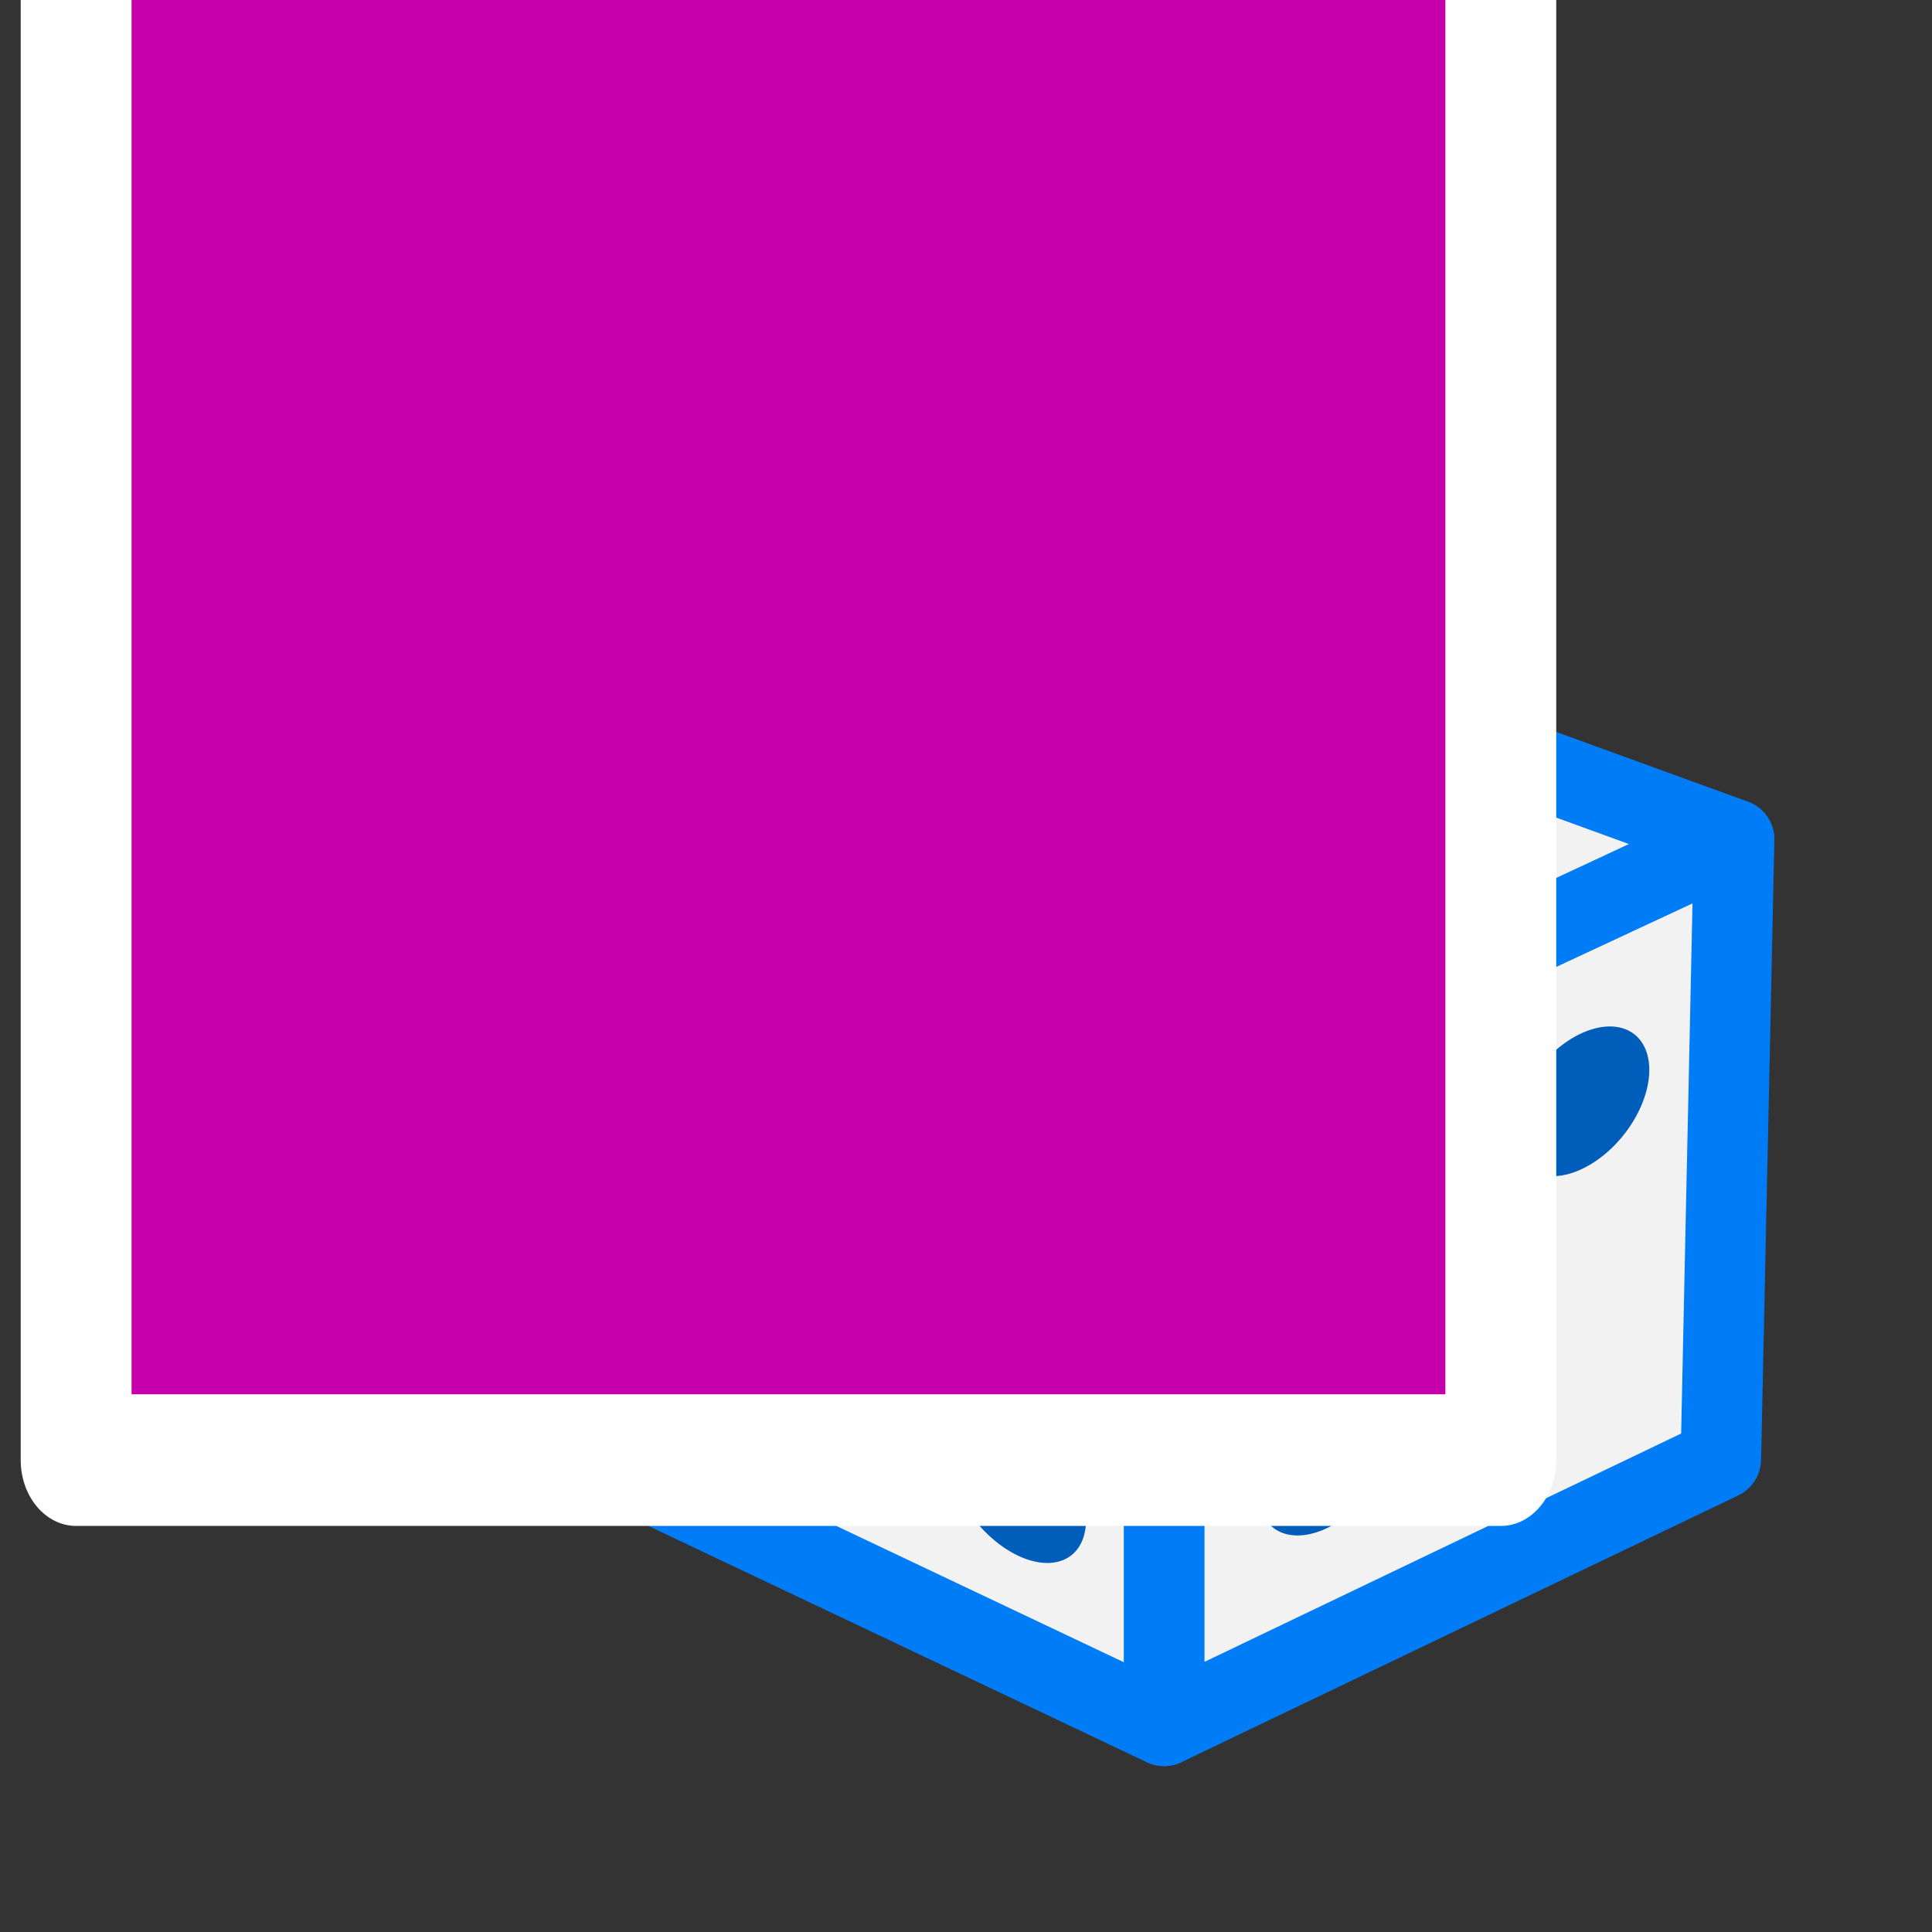 <?xml version="1.0" encoding="UTF-8" standalone="no"?>
<!-- Created with Inkscape (http://www.inkscape.org/) -->

<svg
   xmlns:dc="http://purl.org/dc/elements/1.1/"
   xmlns:cc="http://creativecommons.org/ns#"
   xmlns:rdf="http://www.w3.org/1999/02/22-rdf-syntax-ns#"
   xmlns:svg="http://www.w3.org/2000/svg"
   xmlns="http://www.w3.org/2000/svg"
   xmlns:sodipodi="http://sodipodi.sourceforge.net/DTD/sodipodi-0.dtd"
   xmlns:inkscape="http://www.inkscape.org/namespaces/inkscape"
   width="24"
   height="24"
   viewBox="0 0 24 24"
   version="1.1"
   id="svg870"
   inkscape:version="0.92.3 (2405546, 2018-03-11)"
   sodipodi:docname="tdice_rx.svg"
   inkscape:export-filename="D:\temp\rx\work\tdice_rx_1.png"
   inkscape:export-xdpi="96"
   inkscape:export-ydpi="96">
  <rect x="0" y="0" width="24" height="24" fill="#333333" stroke="none"/>
  <defs
     id="defs864">
    <inkscape:perspective
       sodipodi:type="inkscape:persp3d"
       inkscape:vp_x="23.733083 : 11.066918 : 0"
       inkscape:vp_y="5.7812877e-014 : 1037.5862 : 0"
       inkscape:vp_z="20.939008 : -9.7640197 : 0"
       inkscape:persp3d-origin="23.128626 : 17.840617 : 1"
       id="perspective842" />
  </defs>
  <sodipodi:namedview
     id="base"
     pagecolor="#ffffff"
     bordercolor="#666666"
     borderopacity="1.0"
     inkscape:pageopacity="0.0"
     inkscape:pageshadow="2"
     inkscape:zoom="11.313709"
     inkscape:cx="2.5843897"
     inkscape:cy="14.549454"
     inkscape:document-units="px"
     inkscape:current-layer="g1223"
     showgrid="true"
     units="px"
     inkscape:window-width="1920"
     inkscape:window-height="1018"
     inkscape:window-x="-8"
     inkscape:window-y="-8"
     inkscape:window-maximized="1"
     inkscape:snap-global="true"
     showguides="false"
     inkscape:guide-bbox="true"
     inkscape:snap-grids="false"
     inkscape:snap-object-midpoints="true"
     inkscape:measure-start="11.4106,-4.90373"
     inkscape:measure-end="11.9764,-4.71513">
    <inkscape:grid
       type="xygrid"
       id="grid1418" />
  </sodipodi:namedview>
  <g
     inkscape:label="base"
     inkscape:groupmode="layer"
     id="layer1"
     transform="translate(0,-308.3)"
     style="display:inline">
    <path
       style="opacity:1;fill:none;fill-opacity:1;stroke:none;stroke-width:2.943;stroke-linecap:butt;stroke-linejoin:round;stroke-miterlimit:4;stroke-dasharray:none;stroke-opacity:1;paint-order:stroke fill markers"
       d="m 0,308.3 h 24 v 24 H 0 Z"
       id="rect1420"
       inkscape:connector-curvature="0" />
  </g>
  <g
     inkscape:groupmode="layer"
     id="layer7"
     inkscape:label="shadow"
     transform="translate(0,-24)" />
  <g
     inkscape:groupmode="layer"
     id="layer5"
     inkscape:label="cube"
     transform="translate(0,-24)">
    <path
       d="m 21.542,34.428 -7.081,3.301 v 7.71 l 6.916,-3.313 z"
       style="opacity:1;fill:#f2f2f2;fill-opacity:1;fill-rule:evenodd;stroke:#007cf6;stroke-width:1;stroke-linecap:butt;stroke-linejoin:round;stroke-miterlimit:4;stroke-dasharray:none;stroke-opacity:1;paint-order:normal"
       id="path1060"
       inkscape:connector-curvature="0"
       sodipodi:nodetypes="ccccc" />
    <path
       d="m 14.356,31.814 -6.926,2.638 7.03,3.277 7.081,-3.301 z"
       style="opacity:1;fill:#f2f2f2;fill-opacity:1;fill-rule:evenodd;stroke:#007cf6;stroke-width:1;stroke-linecap:butt;stroke-linejoin:round;stroke-miterlimit:4;stroke-dasharray:none;stroke-opacity:1;paint-order:normal"
       id="path1062"
       inkscape:connector-curvature="0"
       sodipodi:nodetypes="ccccc" />
    <path
       d="m 7.43,34.452 0.13,7.716 6.9,3.271 v -7.71 z"
       style="opacity:1;fill:#f2f2f2;fill-opacity:1;fill-rule:evenodd;stroke:#007cf6;stroke-width:1;stroke-linecap:butt;stroke-linejoin:round;stroke-miterlimit:4;stroke-dasharray:none;stroke-opacity:1;paint-order:normal"
       id="path1064"
       inkscape:connector-curvature="0"
       sodipodi:nodetypes="ccccc" />
  </g>
  <g
     inkscape:label="dot3"
     id="g1223"
     inkscape:groupmode="layer"
     style="display:inline"
     transform="translate(0,-24)">
    <path
       inkscape:connector-curvature="0"
       id="path1213"
       d="m 18.844,39.543 a 0.671,1.061 38.492 0 1 -0.844,1.234 0.671,1.061 38.492 0 1 -0.844,-0.454 0.671,1.061 38.492 0 1 0.844,-1.234 0.671,1.061 38.492 0 1 0.844,0.454 z"
       style="opacity:1;fill:#005ebb;fill-opacity:1;stroke:none;stroke-width:0.054;stroke-linecap:butt;stroke-linejoin:round;stroke-miterlimit:4;stroke-dasharray:none;stroke-opacity:1;paint-order:stroke fill markers" />
    <path
       inkscape:connector-curvature="0"
       id="path1215"
       d="m 17.213,38.666 a 0.671,1.061 38.492 0 1 -0.844,1.234 0.671,1.061 38.492 0 1 -0.844,-0.454 0.671,1.061 38.492 0 1 0.844,-1.234 0.671,1.061 38.492 0 1 0.844,0.454 z"
       style="opacity:1;fill:none;fill-opacity:1;stroke:none;stroke-width:0.054;stroke-linecap:butt;stroke-linejoin:round;stroke-miterlimit:4;stroke-dasharray:none;stroke-opacity:1;paint-order:stroke fill markers" />
    <path
       inkscape:connector-curvature="0"
       id="path1217"
       d="m 20.499,40.433 a 0.671,1.061 38.492 0 1 -0.844,1.234 0.671,1.061 38.492 0 1 -0.844,-0.454 0.671,1.061 38.492 0 1 0.844,-1.234 0.671,1.061 38.492 0 1 0.844,0.454 z"
       style="opacity:1;fill:none;fill-opacity:1;stroke:none;stroke-width:0.054;stroke-linecap:butt;stroke-linejoin:round;stroke-miterlimit:4;stroke-dasharray:none;stroke-opacity:1;paint-order:stroke fill markers" />
    <path
       inkscape:connector-curvature="0"
       id="path1217-5"
       d="m 17.317,41.754 a 0.671,1.061 38.492 0 1 -0.844,1.234 0.671,1.061 38.492 0 1 -0.844,-0.454 0.671,1.061 38.492 0 1 0.844,-1.234 0.671,1.061 38.492 0 1 0.844,0.454 z"
       style="display:inline;opacity:1;fill:#005ebb;fill-opacity:1;stroke:none;stroke-width:0.054;stroke-linecap:butt;stroke-linejoin:round;stroke-miterlimit:4;stroke-dasharray:none;stroke-opacity:1;paint-order:stroke fill markers" />
    <path
       inkscape:connector-curvature="0"
       id="path1217-1"
       d="m 20.488,37.291 a 0.671,1.061 38.492 0 1 -0.844,1.234 0.671,1.061 38.492 0 1 -0.844,-0.454 0.671,1.061 38.492 0 1 0.844,-1.234 0.671,1.061 38.492 0 1 0.844,0.454 z"
       style="display:inline;opacity:1;fill:#005ebb;fill-opacity:1;stroke:none;stroke-width:0.054;stroke-linecap:butt;stroke-linejoin:round;stroke-miterlimit:4;stroke-dasharray:none;stroke-opacity:1;paint-order:stroke fill markers" />
  </g>
  <g
     inkscape:label="dot5"
     id="g1237"
     inkscape:groupmode="layer"
     style="display:inline"
     transform="translate(0,-24)">
    <path
       inkscape:connector-curvature="0"
       id="path1227"
       d="m 11.805,40.367 a 1.096,0.674 51.888 0 1 -0.859,0.438 1.096,0.674 51.888 0 1 -0.859,-1.281 1.096,0.674 51.888 0 1 0.859,-0.438 1.096,0.674 51.888 0 1 0.859,1.281 z"
       style="opacity:1;fill:#005ebb;fill-opacity:1;stroke:none;stroke-width:0.054;stroke-linecap:butt;stroke-linejoin:round;stroke-miterlimit:4;stroke-dasharray:none;stroke-opacity:1;paint-order:stroke fill markers" />
    <path
       inkscape:connector-curvature="0"
       id="path1229"
       d="m 10.142,37.889 a 1.096,0.674 51.888 0 1 -0.859,0.438 1.096,0.674 51.888 0 1 -0.859,-1.281 1.096,0.674 51.888 0 1 0.859,-0.438 1.096,0.674 51.888 0 1 0.859,1.281 z"
       style="opacity:1;fill:#005ebb;fill-opacity:1;stroke:none;stroke-width:0.054;stroke-linecap:butt;stroke-linejoin:round;stroke-miterlimit:4;stroke-dasharray:none;stroke-opacity:1;paint-order:stroke fill markers" />
    <path
       inkscape:connector-curvature="0"
       id="path1231"
       d="m 13.491,42.88 a 1.096,0.674 51.888 0 1 -0.859,0.438 1.096,0.674 51.888 0 1 -0.859,-1.281 1.096,0.674 51.888 0 1 0.859,-0.438 1.096,0.674 51.888 0 1 0.859,1.281 z"
       style="opacity:1;fill:#005ebb;fill-opacity:1;stroke:none;stroke-width:0.054;stroke-linecap:butt;stroke-linejoin:round;stroke-miterlimit:4;stroke-dasharray:none;stroke-opacity:1;paint-order:stroke fill markers" />
    <path
       inkscape:connector-curvature="0"
       id="path1233"
       d="m 13.481,39.513 a 1.096,0.674 51.888 0 1 -0.859,0.438 1.096,0.674 51.888 0 1 -0.859,-1.281 1.096,0.674 51.888 0 1 0.859,-0.438 1.096,0.674 51.888 0 1 0.859,1.281 z"
       style="opacity:1;fill:#005ebb;fill-opacity:1;stroke:none;stroke-width:0.054;stroke-linecap:butt;stroke-linejoin:round;stroke-miterlimit:4;stroke-dasharray:none;stroke-opacity:1;paint-order:stroke fill markers" />
    <path
       inkscape:connector-curvature="0"
       id="path1235"
       d="M 10.118,41.226 A 1.096,0.674 51.888 0 1 9.259,41.664 1.096,0.674 51.888 0 1 8.399,40.383 1.096,0.674 51.888 0 1 9.259,39.945 1.096,0.674 51.888 0 1 10.118,41.226 Z"
       style="opacity:1;fill:#005ebb;fill-opacity:1;stroke:none;stroke-width:0.054;stroke-linecap:butt;stroke-linejoin:round;stroke-miterlimit:4;stroke-dasharray:none;stroke-opacity:1;paint-order:stroke fill markers" />
  </g>
  <g
     inkscape:label="dot1"
     id="g1209"
     inkscape:groupmode="layer"
     style="display:inline"
     transform="translate(0,-24)">
    <path
       inkscape:connector-curvature="0"
       id="path1199"
       d="m 15.393,34.36 a 0.505,1.304 89.545 0 1 0.029,0.713 0.505,1.304 89.545 0 1 -1.844,0.024 0.505,1.304 89.545 0 1 -0.029,-0.713 0.505,1.304 89.545 0 1 1.844,-0.024 z"
       style="opacity:1;fill:#005ebb;fill-opacity:1;stroke:none;stroke-width:0.054;stroke-linecap:butt;stroke-linejoin:round;stroke-miterlimit:4;stroke-dasharray:none;stroke-opacity:1;paint-order:stroke fill markers" />
  </g>
  <g
     inkscape:groupmode="layer"
     id="layer2"
     inkscape:label="text"
     style="display:inline"
     transform="translate(0,-24)">
    <flowRoot
       xml:space="preserve"
       id="flowRoot914-84"
       style="font-style:normal;font-variant:normal;font-weight:normal;font-stretch:normal;font-size:12px;line-height:1.25;font-family:'Arial Unicode MS';-inkscape-font-specification:'Arial Unicode MS';letter-spacing:0px;word-spacing:0px;clip-rule:evenodd;fill:#c500ab;fill-opacity:1;fill-rule:evenodd;stroke:#ffffff;stroke-width:2.968;stroke-linecap:round;stroke-linejoin:round;stroke-miterlimit:4;stroke-dasharray:none;stroke-opacity:1;paint-order:markers stroke fill;image-rendering:optimizeQuality;shape-rendering:geometricPrecision;text-rendering:geometricPrecision"
       transform="matrix(0.464,0,0,0.551,-0.663,24.067)"><flowRegion
         id="flowRegion916-4"
         style="fill:#c500ab;fill-opacity:1;stroke:#ffffff;stroke-width:2.968;stroke-linecap:round;stroke-linejoin:round;stroke-miterlimit:4;stroke-dasharray:none;stroke-opacity:1;paint-order:markers stroke fill"><rect
           id="rect918-7"
           width="38.142"
           height="34.675"
           x="3.467"
           y="-1.878"
           style="fill:#c500ab;fill-opacity:1;stroke:#ffffff;stroke-width:2.968;stroke-linecap:round;stroke-linejoin:round;stroke-miterlimit:4;stroke-dasharray:none;stroke-opacity:1;paint-order:markers stroke fill" /></flowRegion><flowPara
         id="flowPara920-5"
         style="font-style:normal;font-variant:normal;font-weight:bold;font-stretch:normal;font-size:21.333px;font-family:Arial;-inkscape-font-specification:'Arial Bold';stroke:#ffffff;stroke-width:2.968;stroke-linecap:round;stroke-linejoin:round;stroke-miterlimit:4;stroke-dasharray:none;stroke-opacity:1;paint-order:markers stroke fill">Rx</flowPara></flowRoot>  </g>
</svg>
